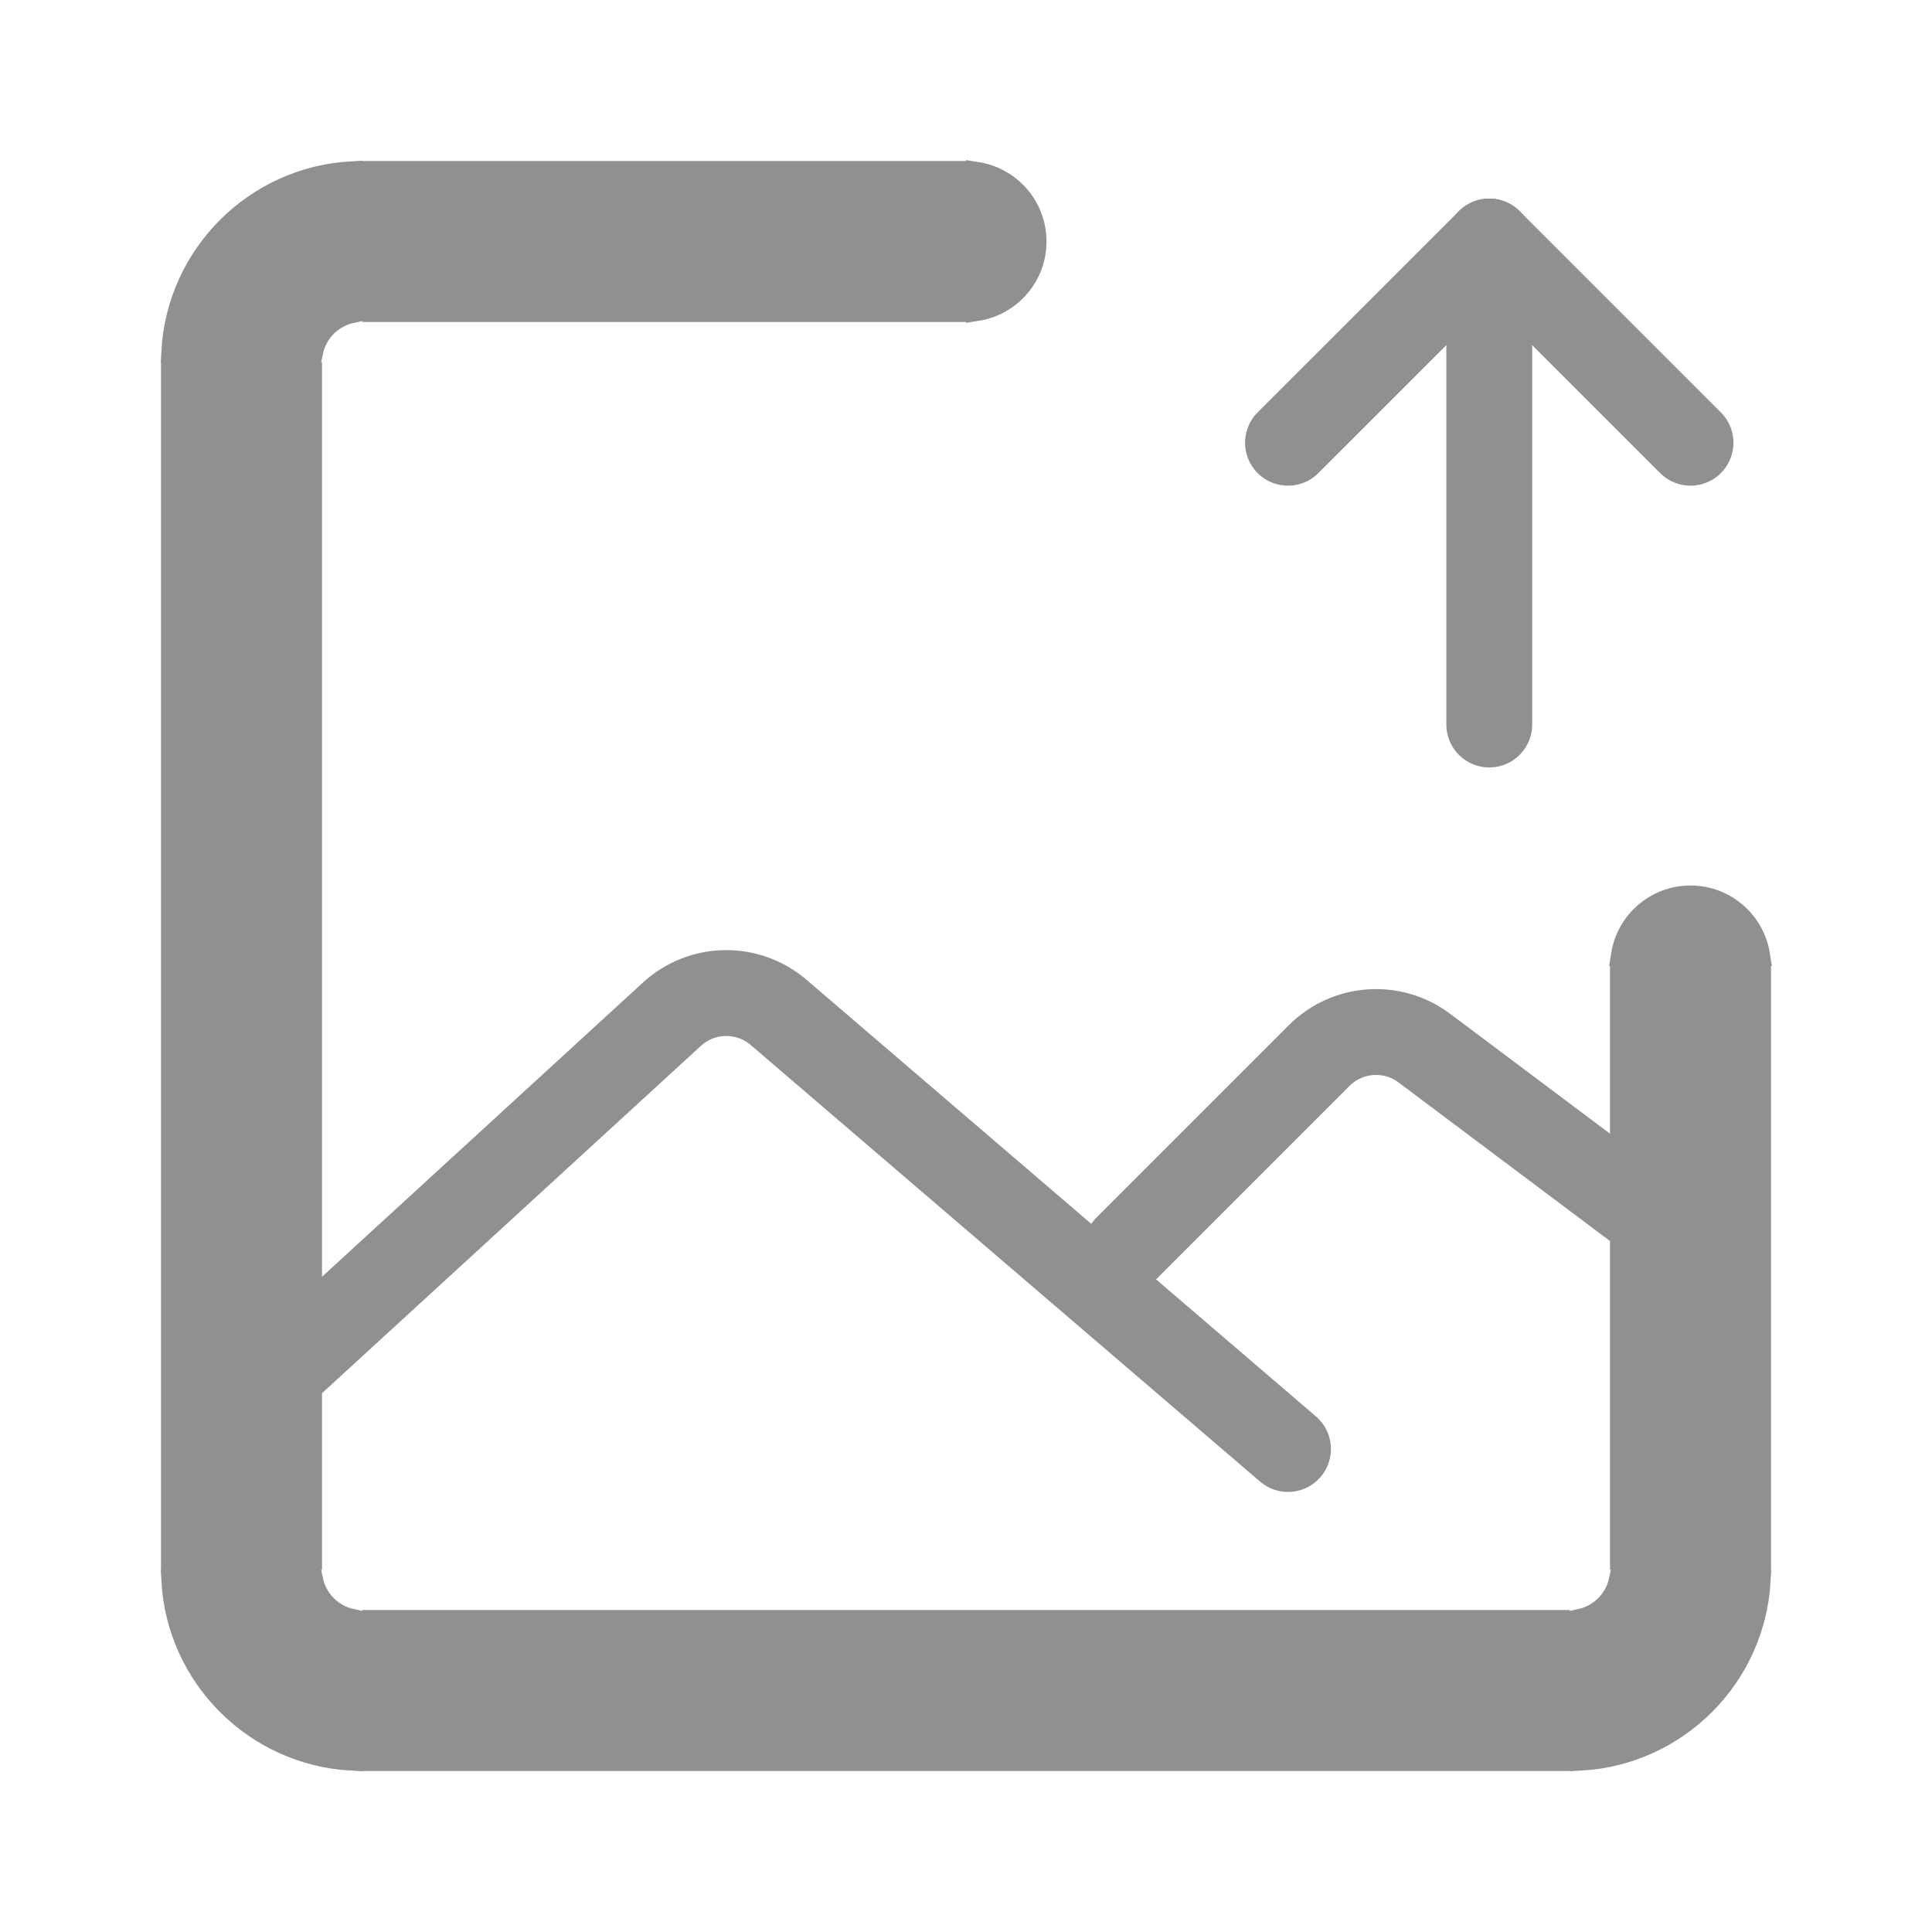 <svg width="45" height="45" viewBox="0 0 45 45" fill="none" xmlns="http://www.w3.org/2000/svg">
<path d="M36.312 37.75V41H8.688V37.75H36.312ZM7.277 36.812C7.375 37.267 7.732 37.625 8.188 37.723V40.992C5.936 40.867 4.133 39.064 4.008 36.812H7.277ZM40.992 36.812C40.867 39.064 39.064 40.867 36.812 40.992V37.723C37.267 37.625 37.625 37.267 37.723 36.812H40.992ZM41 22.75V36.312H37.75V22.75H41ZM7.25 8.688V36.312H4V8.688H7.25ZM39.375 20.875C40.187 20.875 40.858 21.471 40.978 22.25H37.772C37.892 21.471 38.563 20.875 39.375 20.875ZM8.188 7.276C7.732 7.374 7.375 7.732 7.277 8.188H4.008C4.133 5.936 5.936 4.132 8.188 4.007V7.276ZM22.25 4V7.25H8.688V4H22.25ZM22.75 4.021C23.529 4.142 24.125 4.813 24.125 5.625C24.125 6.437 23.529 7.107 22.75 7.228V4.021Z" fill="#909090" stroke="#909090" stroke-width="0.5"/>
<path d="M5.625 32.813L15.65 23.623C16.349 22.982 17.417 22.964 18.137 23.582L30 33.75" stroke="#909090" stroke-width="2" stroke-linecap="round" stroke-linejoin="round"/>
<path d="M26.25 29.062L30.725 24.587C31.385 23.927 32.429 23.853 33.176 24.413L39.375 29.062" stroke="#909090" stroke-width="2" stroke-linecap="round" stroke-linejoin="round"/>
<path d="M34.688 16.875V5.625" stroke="#909090" stroke-width="2" stroke-linecap="round" stroke-linejoin="round"/>
<path d="M30 10.312L34.688 5.625L39.375 10.312" stroke="#909090" stroke-width="2" stroke-linecap="round" stroke-linejoin="round"/>
</svg>
